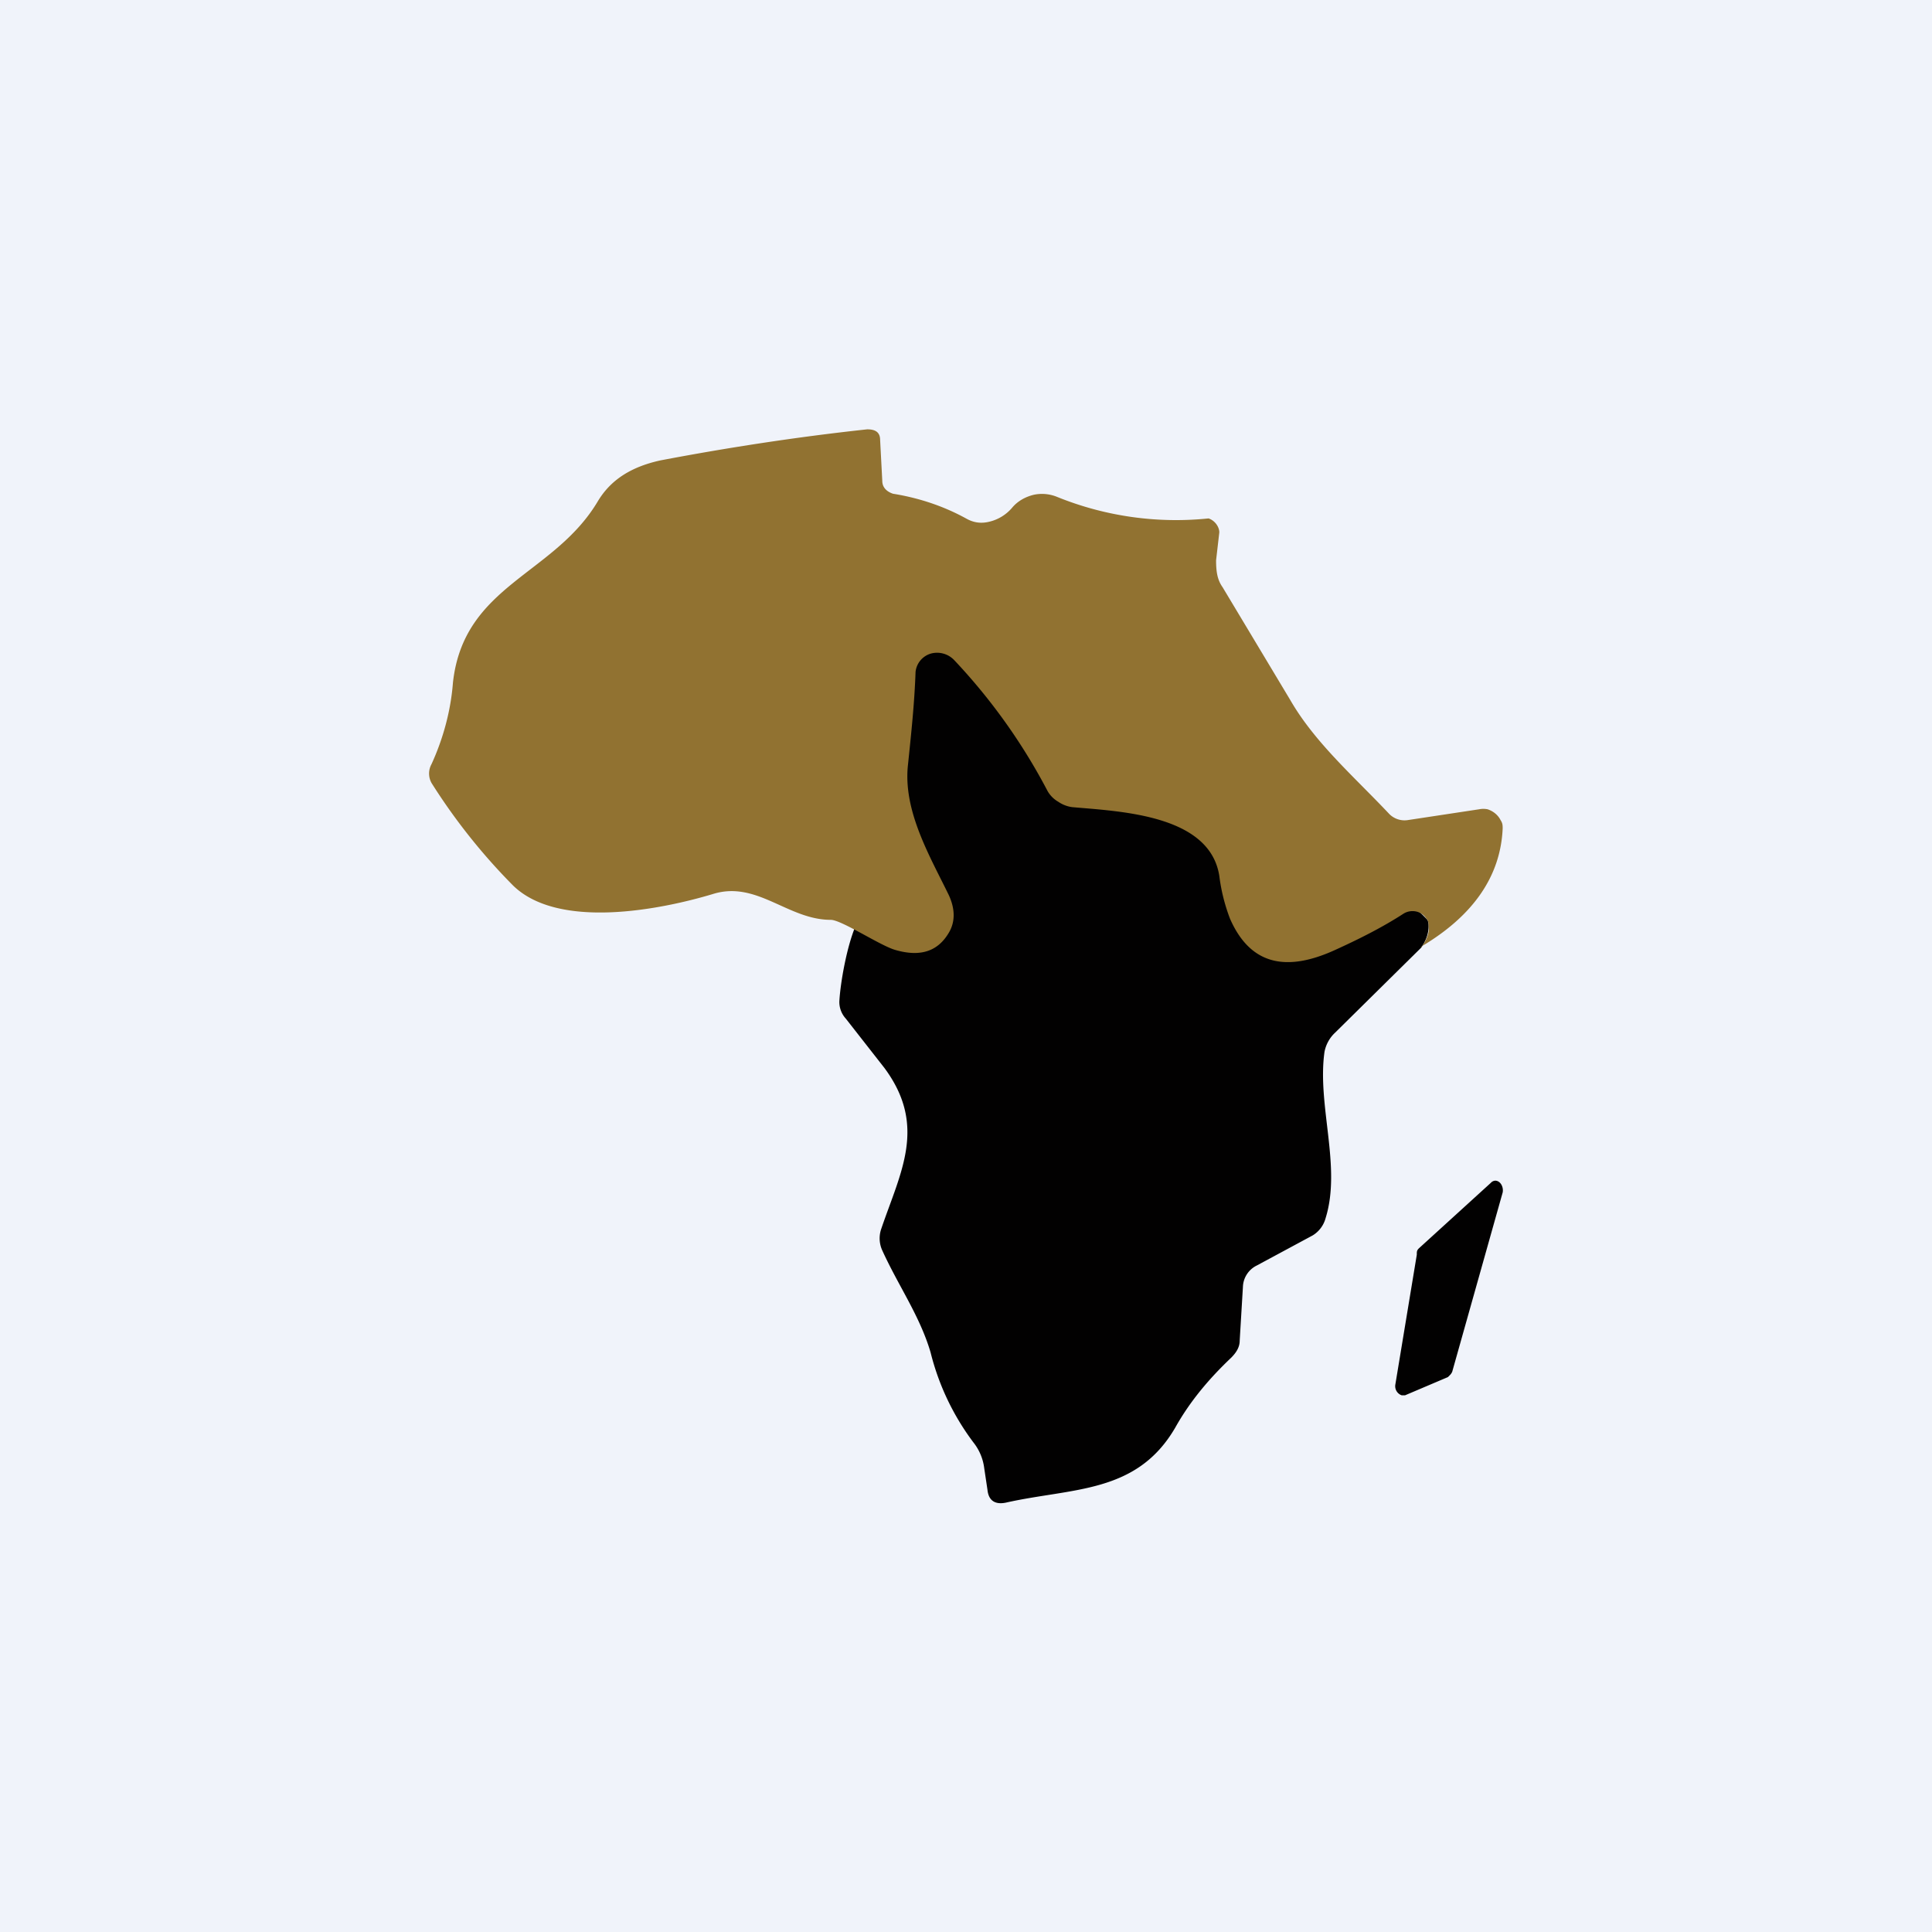 <!-- by TradingView --><svg width="18" height="18" viewBox="0 0 18 18" xmlns="http://www.w3.org/2000/svg"><path fill="#F0F3FA" d="M0 0h18v18H0z"/><path d="m13.24 8.83-.8.79a.33.33 0 0 0-.1.18c-.07.5.16 1.07.01 1.55a.27.27 0 0 1-.12.16l-.52.28a.23.23 0 0 0-.13.2l-.03.5c0 .06-.03.11-.08.16-.2.19-.38.4-.52.65-.36.62-.96.56-1.58.7-.1.02-.16-.02-.17-.12l-.03-.2a.48.48 0 0 0-.1-.24 2.33 2.33 0 0 1-.4-.84c-.1-.34-.3-.62-.45-.95a.27.27 0 0 1-.01-.2c.18-.53.43-.96.03-1.5l-.36-.46a.23.23 0 0 1-.06-.16c.01-.18.07-.51.15-.7-.48-3.55.76-3.55 5.27-.12l.05.05c.02.02.02.05.02.07 0 .06-.02.13-.07.2Zm.76 2.28-.47 1.67a.1.1 0 0 1-.02.03l-.02.02-.4.17h-.03a.09.09 0 0 1-.06-.1l.2-1.21c0-.03 0-.04.02-.06l.67-.61a.06.06 0 0 1 .04-.02c.05 0 .08.06.07.11Z" fill="#020101"/><path d="M13.24 8.83c.05-.07.08-.14.07-.2 0-.02 0-.05-.02-.07a.15.15 0 0 0-.05-.05.16.16 0 0 0-.16 0c-.2.13-.42.24-.64.34-.48.22-.8.12-.98-.29a1.7 1.7 0 0 1-.1-.4c-.09-.57-.92-.6-1.37-.64a.3.3 0 0 1-.13-.05.27.27 0 0 1-.1-.1 5.48 5.48 0 0 0-.87-1.22.22.22 0 0 0-.22-.06.2.2 0 0 0-.14.17c-.01.29-.04.57-.07.86-.05.43.2.85.38 1.22.06.13.06.25 0 .35-.1.17-.26.23-.5.16-.14-.04-.5-.28-.6-.28-.4 0-.69-.37-1.1-.24-.5.15-1.44.33-1.86-.08a5.6 5.6 0 0 1-.75-.94.18.18 0 0 1-.01-.19c.11-.24.18-.5.2-.76.1-.91.94-1 1.35-1.69.12-.2.31-.32.58-.38.63-.12 1.28-.22 1.93-.29.08 0 .12.03.12.1l.02.38c0 .06.04.1.1.12.25.04.48.12.68.23.07.04.14.05.22.03a.4.4 0 0 0 .21-.13c.05-.06.12-.1.2-.12a.37.37 0 0 1 .22.02 2.95 2.95 0 0 0 1.41.2c.06.02.1.08.1.13l-.03.26c0 .1.01.18.06.25l.63 1.05c.23.4.6.72.92 1.06a.2.2 0 0 0 .18.06l.66-.1a.2.2 0 0 1 .08 0c.06.02.1.06.12.1.02.03.02.05.02.08-.02.44-.27.81-.76 1.1Z" fill="#917231"/></svg>